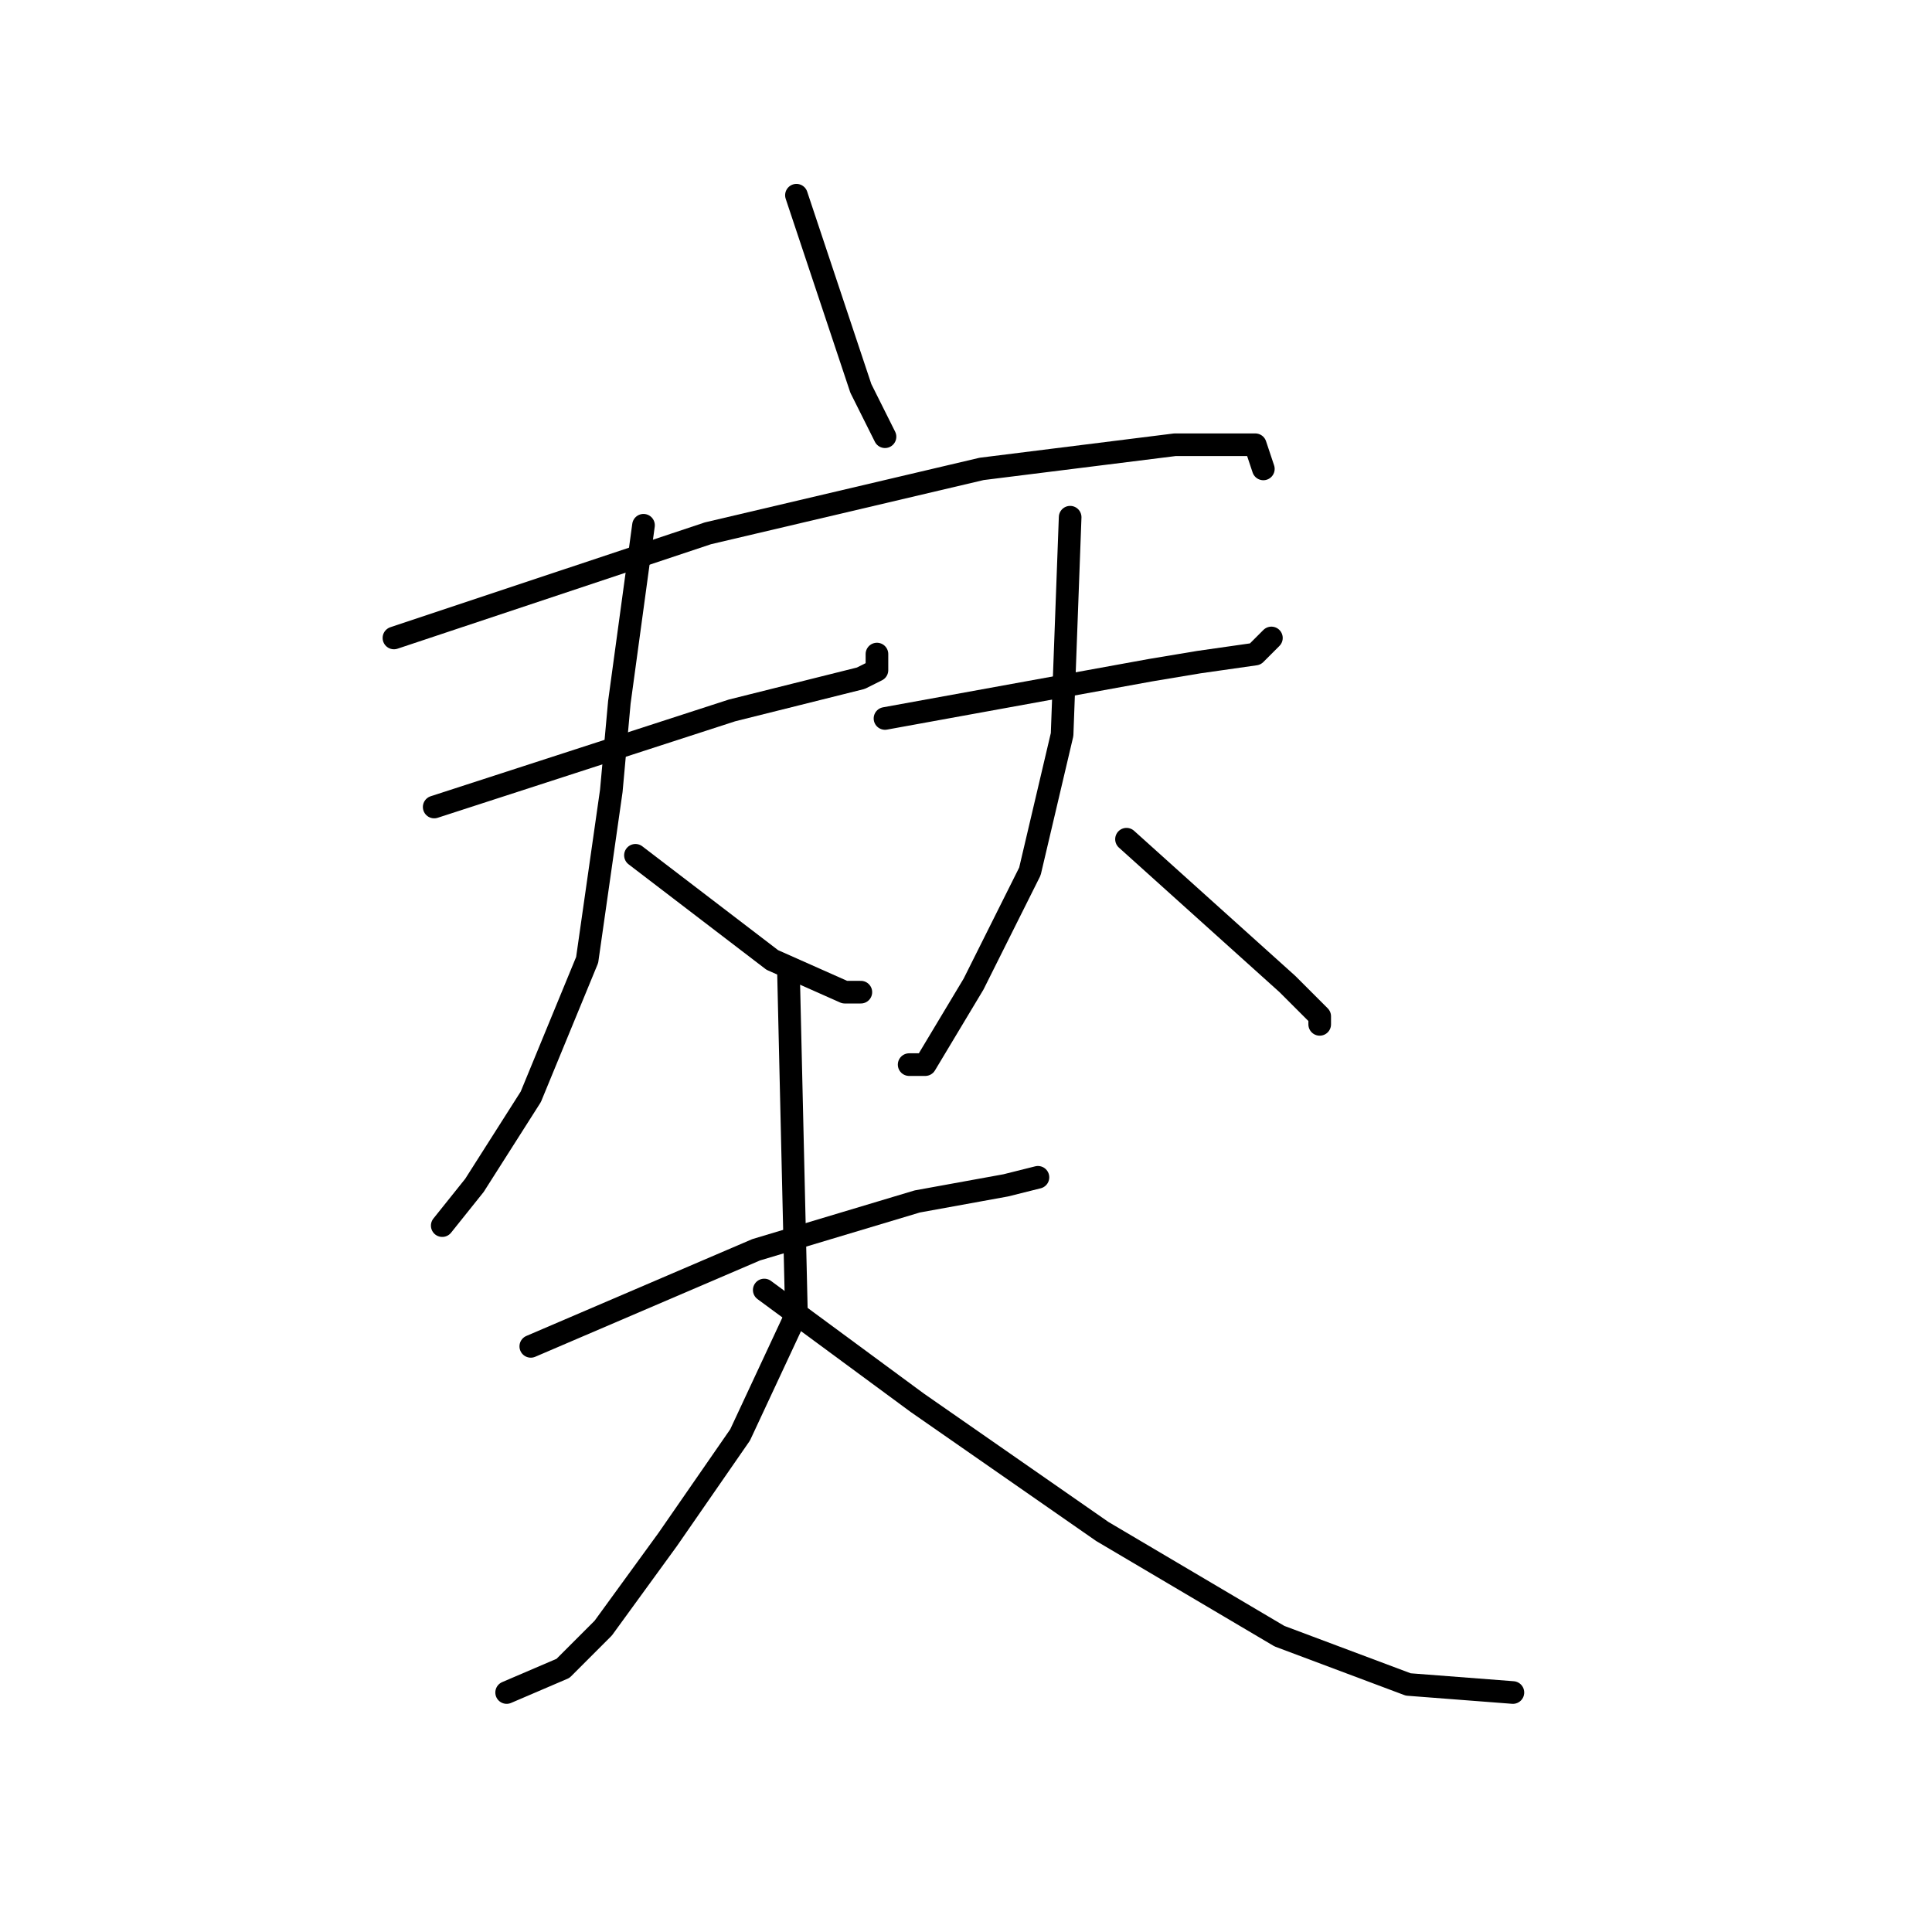 <?xml version="1.0" standalone="no"?>
    <svg width="256" height="256" xmlns="http://www.w3.org/2000/svg" version="1.1">
    <polyline stroke="black" stroke-width="3" stroke-linecap="round" fill="transparent" stroke-linejoin="round" points="105.533 25.867 114.067 51.467 117.267 57.867 117.267 57.867 " />
        <polyline stroke="black" stroke-width="3" stroke-linecap="round" fill="transparent" stroke-linejoin="round" points="52.2 84.533 93.8 70.667 130.067 62.133 155.667 58.933 166.333 58.933 167.4 62.133 167.4 62.133 " />
        <polyline stroke="black" stroke-width="3" stroke-linecap="round" fill="transparent" stroke-linejoin="round" points="57.533 106.933 97 94.133 105.533 92 114.067 89.867 116.2 88.8 116.2 86.667 116.2 86.667 " />
        <polyline stroke="black" stroke-width="3" stroke-linecap="round" fill="transparent" stroke-linejoin="round" points="85.267 69.6 82.067 93.067 81 104.8 77.8 127.2 70.333 145.333 62.867 157.067 58.6 162.4 58.6 162.4 " />
        <polyline stroke="black" stroke-width="3" stroke-linecap="round" fill="transparent" stroke-linejoin="round" points="84.2 113.333 102.333 127.2 111.933 131.467 114.067 131.467 114.067 131.467 " />
        <polyline stroke="black" stroke-width="3" stroke-linecap="round" fill="transparent" stroke-linejoin="round" points="117.267 95.2 152.467 88.8 158.867 87.733 166.333 86.667 168.467 84.533 168.467 84.533 " />
        <polyline stroke="black" stroke-width="3" stroke-linecap="round" fill="transparent" stroke-linejoin="round" points="141.8 68.533 140.733 97.333 136.467 115.467 129 130.4 122.6 141.067 120.467 141.067 120.467 141.067 " />
        <polyline stroke="black" stroke-width="3" stroke-linecap="round" fill="transparent" stroke-linejoin="round" points="149.267 111.2 170.6 130.4 174.867 134.667 174.867 135.733 174.867 135.733 " />
        <polyline stroke="black" stroke-width="3" stroke-linecap="round" fill="transparent" stroke-linejoin="round" points="70.333 178.4 100.2 165.6 121.533 159.2 133.267 157.067 137.533 156 137.533 156 " />
        <polyline stroke="black" stroke-width="3" stroke-linecap="round" fill="transparent" stroke-linejoin="round" points="104.467 128.267 105.533 174.133 98.067 190.133 88.467 204 79.933 215.733 74.6 221.067 67.133 224.267 67.133 224.267 " />
        <polyline stroke="black" stroke-width="3" stroke-linecap="round" fill="transparent" stroke-linejoin="round" points="101.267 170.933 121.533 185.867 146.067 202.933 169.533 216.8 186.6 223.2 200.467 224.267 200.467 224.267 " />
        </svg>